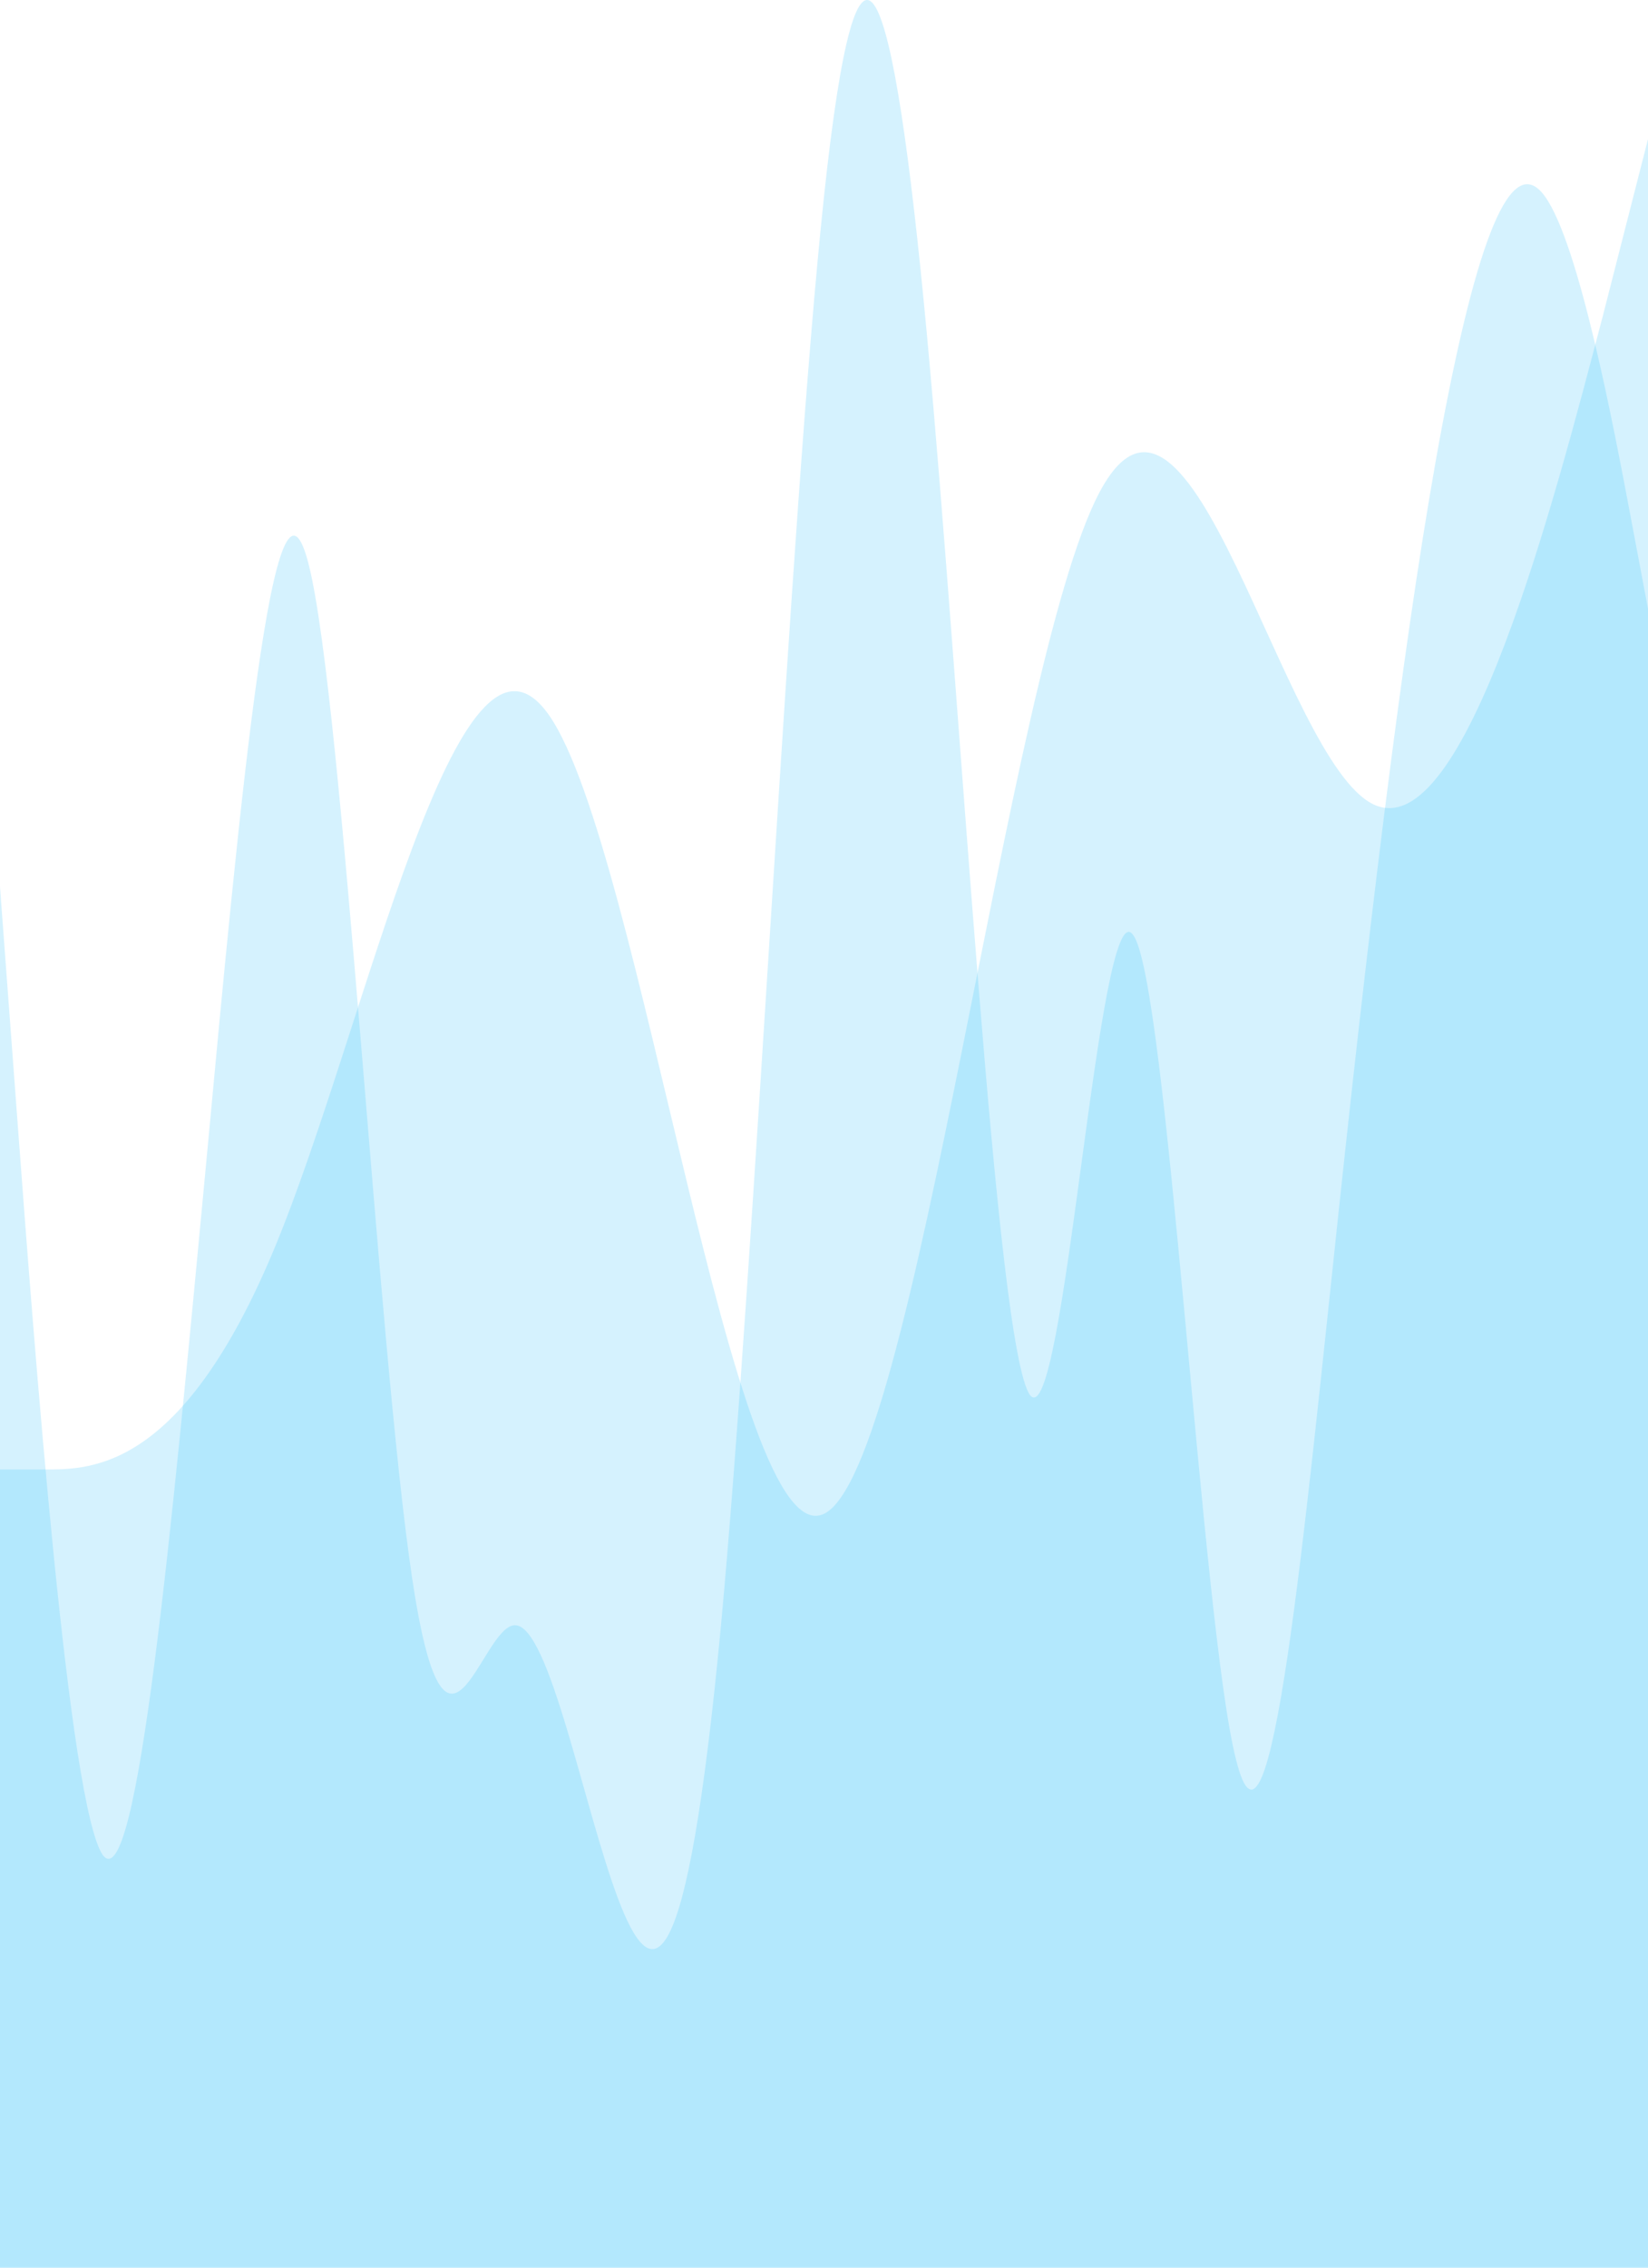 <svg viewBox="0 0 320 440" fill="none" xmlns="http://www.w3.org/2000/svg">
    <path opacity=".2" fill-rule="evenodd" clip-rule="evenodd" d="M0 285.125h8.8c9.067 0 26.667 0 44.533-43.021C71.2 199.083 88.8 113.042 106.667 138.854c17.866 25.813 35.466 163.479 53.333 154.875 17.867-8.604 35.467-163.479 53.333-197.896C231.2 61.417 248.8 147.458 266.667 156.062c17.866 8.605 35.466-60.229 44.533-94.645L320 27v413H0V285.125z" fill="#2FBFFD"/>
    <path opacity=".2" fill-rule="evenodd" clip-rule="evenodd" d="M0 172.084l3.333 44.653C6.667 261.389 13.333 350.695 20 359.997c6.667 8.373 13.333-63.258 20-133.958 6.667-71.63 13.333-143.26 20-116.283 6.667 26.978 13.333 151.633 20 196.286 6.667 44.653 13.333 9.303 20 9.303 6.667 0 13.333 35.35 20 53.025 6.667 17.675 13.333 17.675 20-53.025 6.667-71.631 13.333-214.891 20-277.219 6.667-62.328 13.333-44.653 20 26.978 6.667 71.63 13.333 196.285 20 205.588 6.667 8.372 13.333-98.608 20-89.305 6.667 8.372 13.333 133.958 20 160.005 6.667 26.978 13.333-44.653 20-106.98 6.667-62.328 13.333-116.283 20-151.633 6.667-35.35 13.333-53.955 20-44.653 6.667 9.303 13.333 44.653 16.667 62.328L320 118.129V440H0V172.084z" fill="#2FBFFD"/>
</svg>
